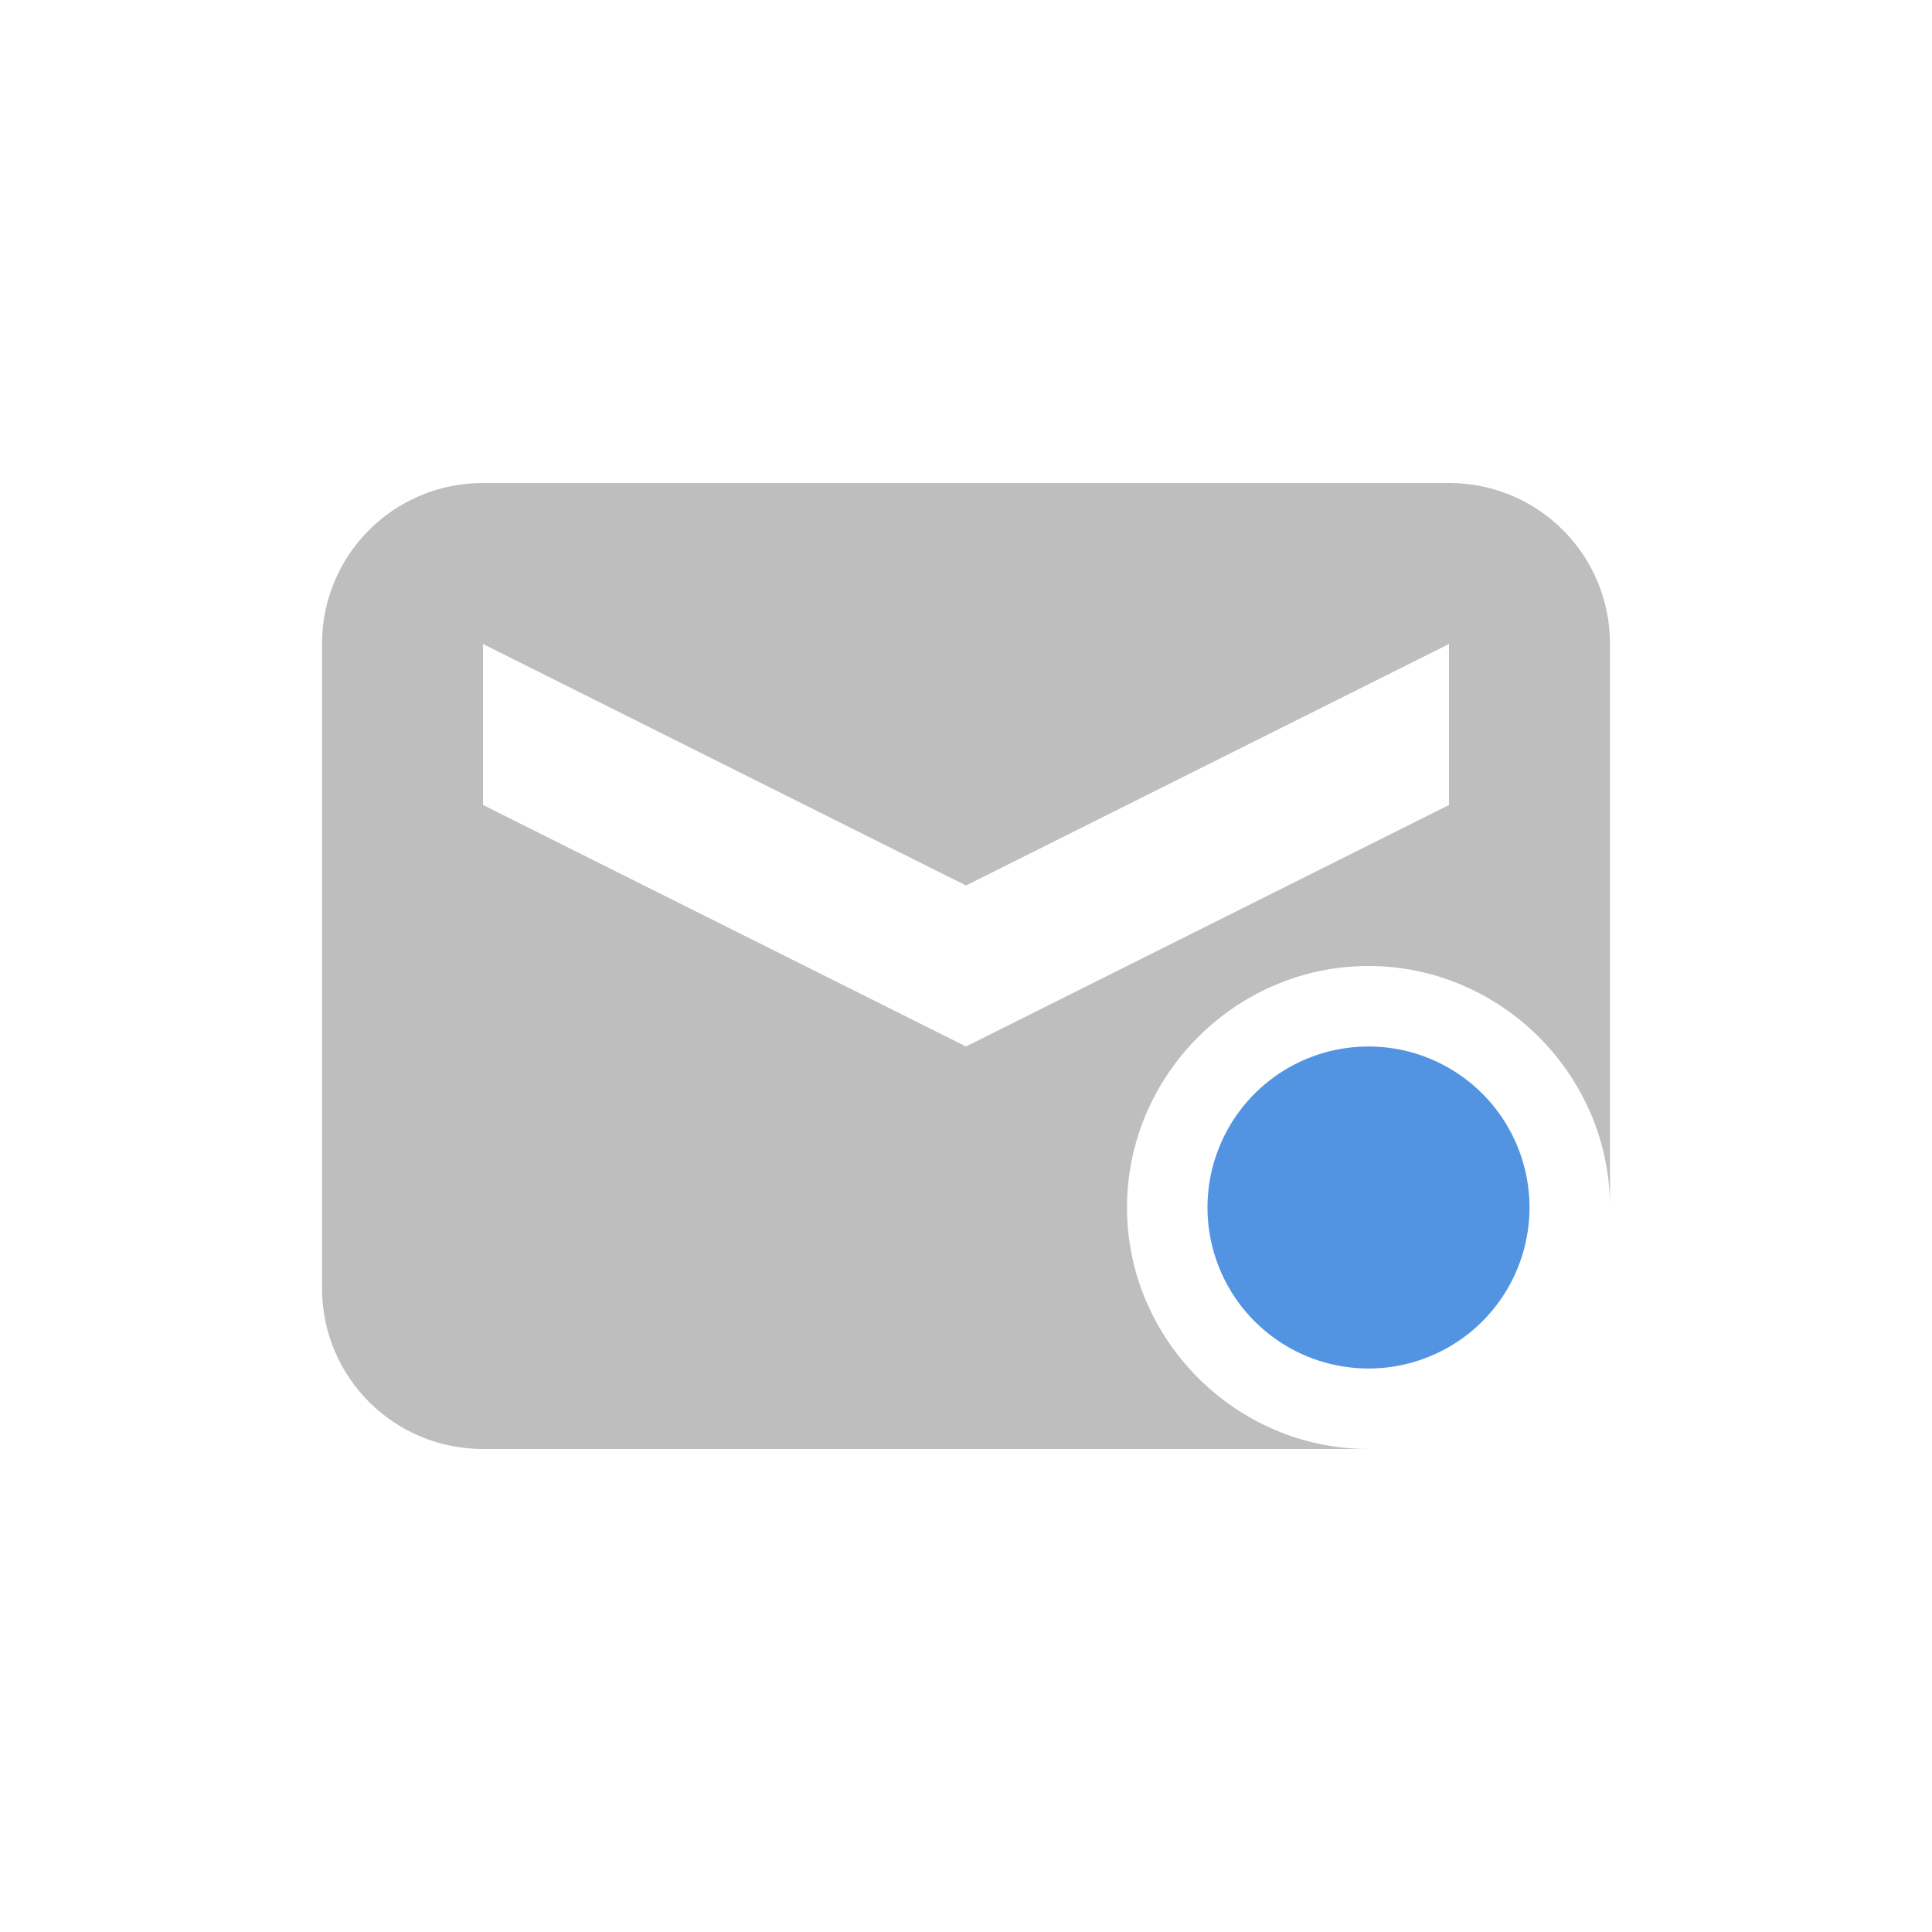 <svg xmlns="http://www.w3.org/2000/svg" width="24" height="24"><path d="M6 6c-1.108 0-2 .892-2 2v8c0 1.108.892 2 2 2h11c-1.645 0-3-1.355-3-3s1.355-3 3-3 3 1.355 3 3V8c0-1.108-.892-2-2-2H6zm0 2l6 3 6-3v2l-6 3-6-3V8z" fill="currentColor" color="#bebebe"/><path d="M17 13a2 2 0 0 0-2 2 2 2 0 0 0 2 2 2 2 0 0 0 2-2 2 2 0 0 0-2-2z" fill="currentColor" color="#5294e2"/></svg>